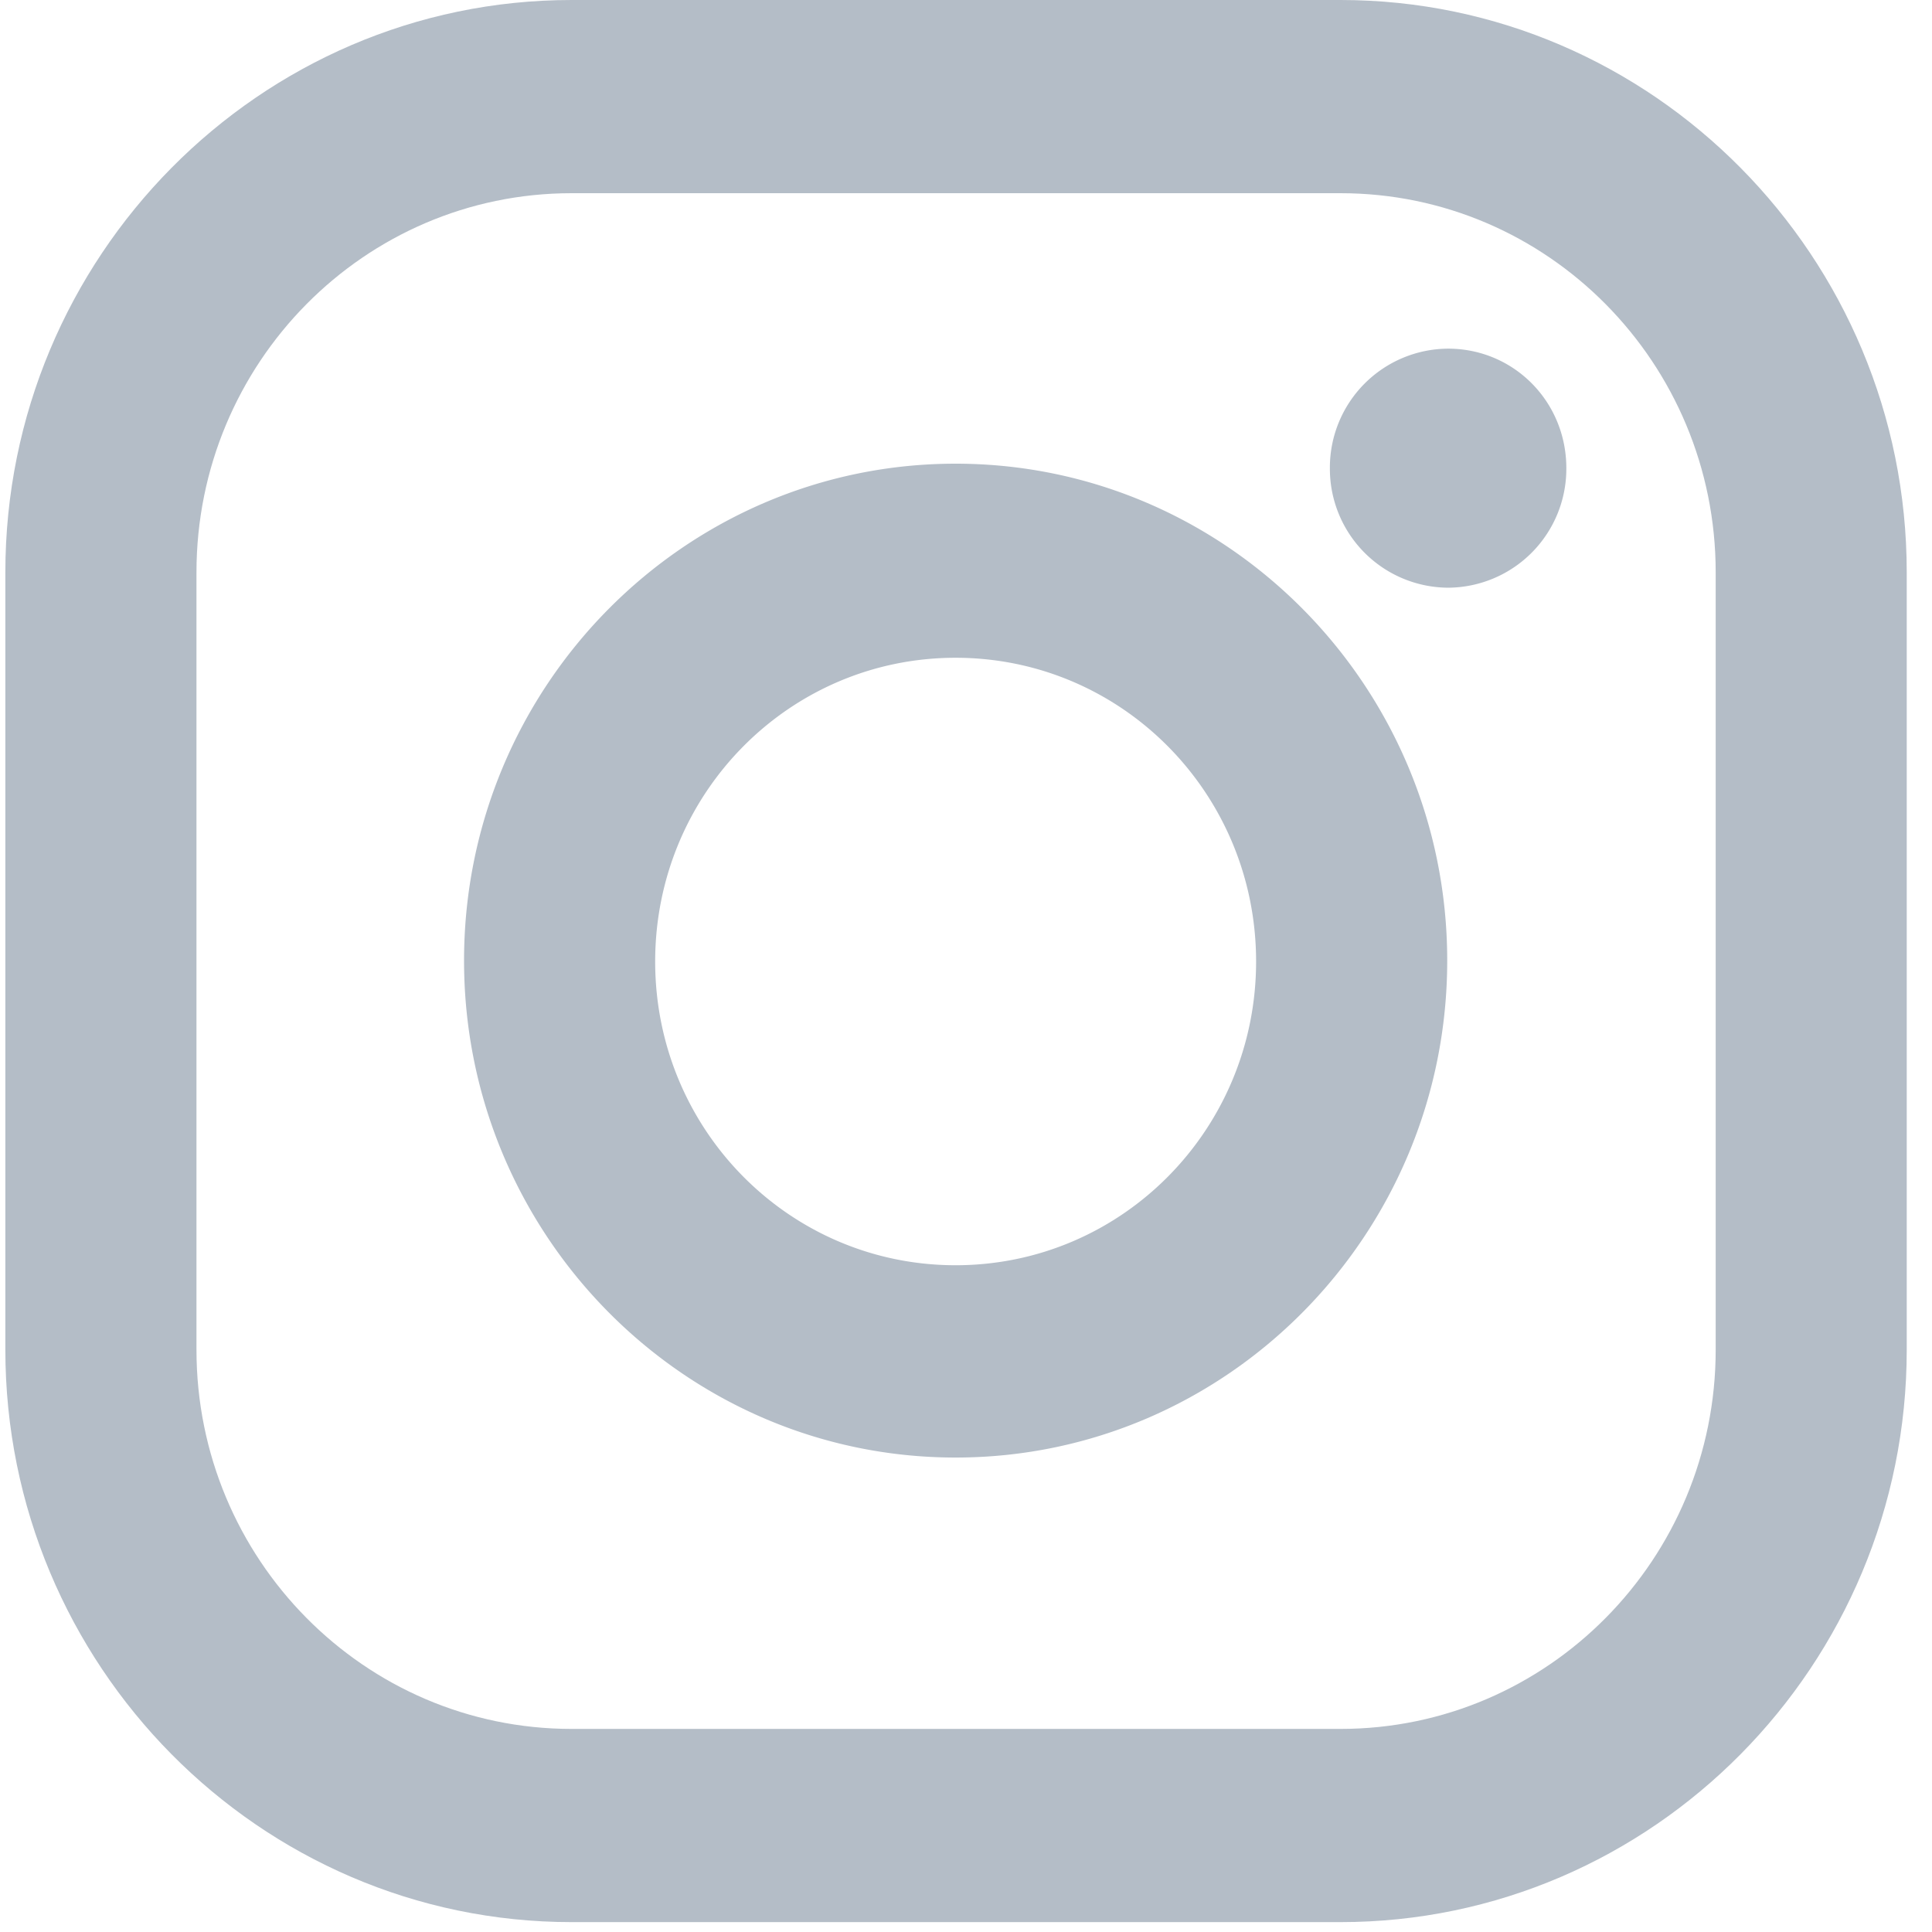 <svg xmlns="http://www.w3.org/2000/svg" width="26" height="26" viewBox="0 0 26 26">
    <g fill="#B4BDC7" fill-rule="evenodd">
        <path d="M18.04 0H7.692C3.493 0 .072 3.459.072 7.703v10.46c0 4.245 3.421 7.704 7.62 7.704H18.04c4.2 0 7.62-3.459 7.62-7.703V7.704C25.66 3.458 22.24 0 18.04 0zm5.049 18.164c0 2.817-2.261 5.103-5.049 5.103H7.692c-2.787 0-5.048-2.286-5.048-5.103V7.704c0-2.818 2.26-5.104 5.048-5.104H18.04c2.788 0 5.049 2.286 5.049 5.103v10.46z"/>
        <path d="M12.86 6.24c-3.648 0-6.615 3-6.615 6.687 0 3.689 2.967 6.688 6.615 6.688 3.65 0 6.616-3 6.616-6.688 0-3.688-2.967-6.687-6.616-6.687zm0 10.787c-2.237 0-4.043-1.826-4.043-4.087 0-2.262 1.806-4.088 4.043-4.088s4.044 1.826 4.044 4.088c0 2.26-1.807 4.087-4.044 4.087zM19.488 7.909A1.6 1.6 0 0 1 17.897 6.3a1.6 1.6 0 0 1 1.59-1.608c.886 0 1.592.714 1.592 1.608a1.6 1.6 0 0 1-1.591 1.609z"/>
    </g>
</svg>
